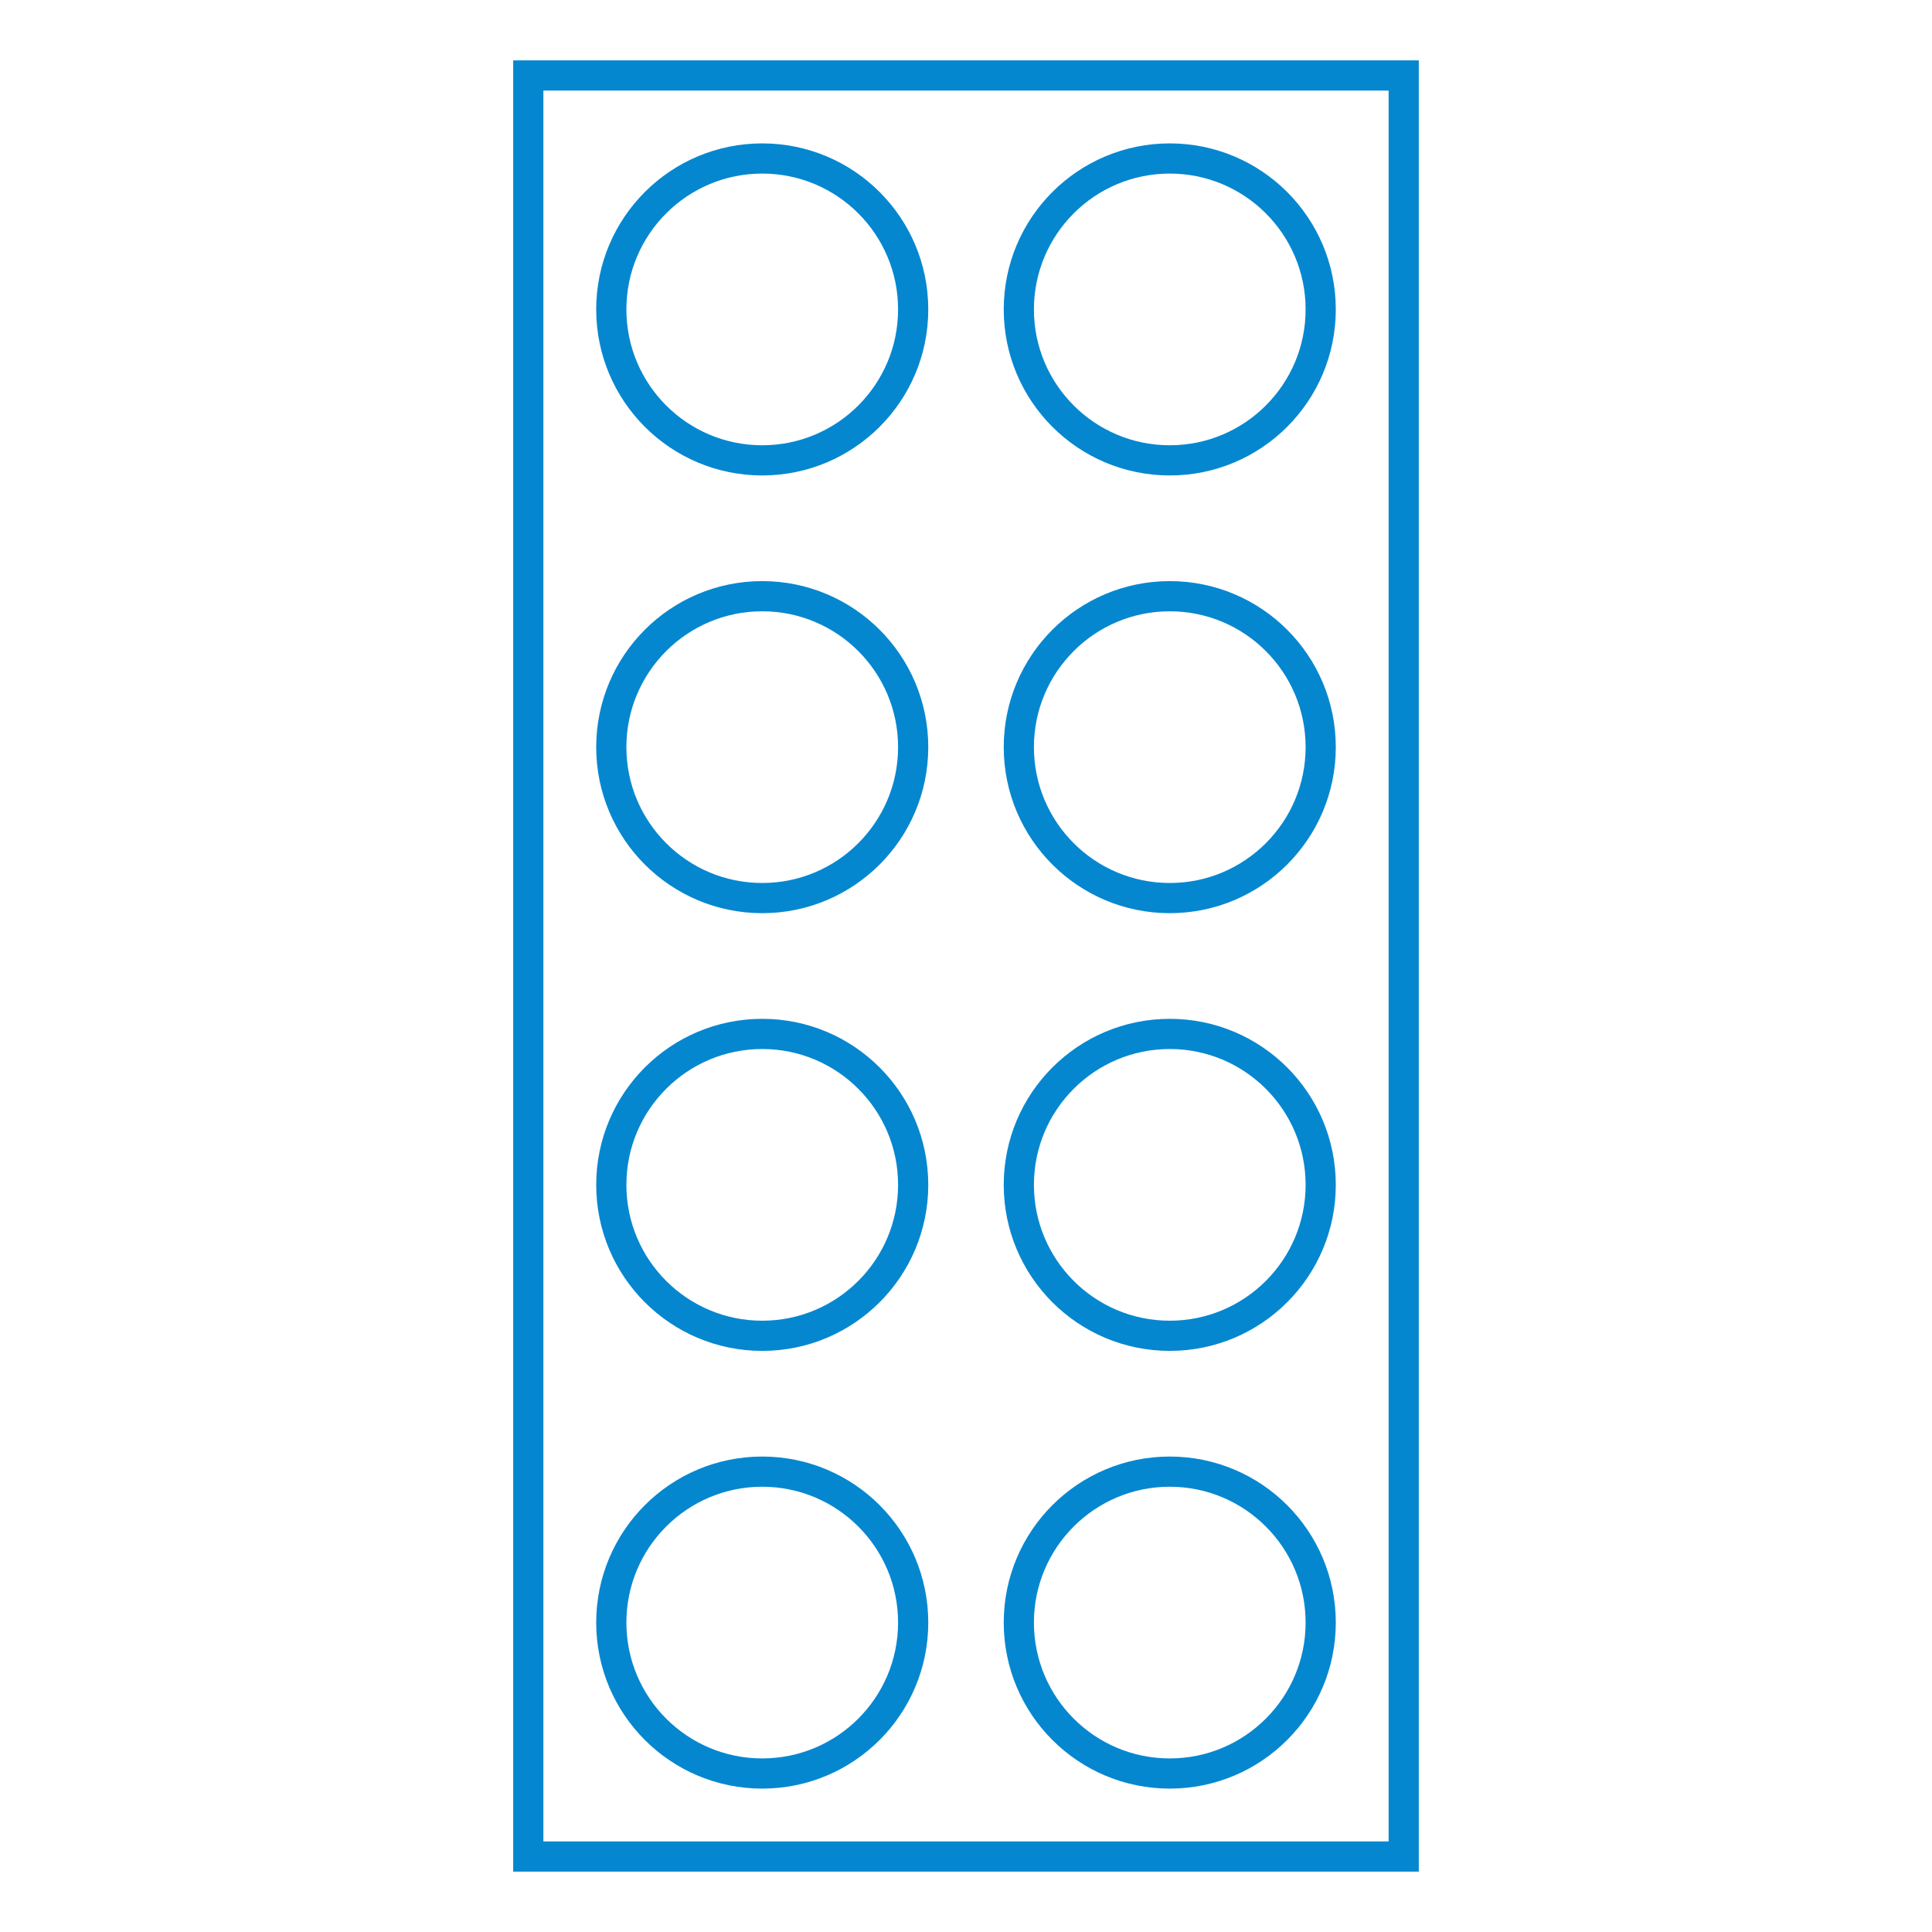 <svg width="512" height="512" viewBox="0 0 512 512" fill="none" xmlns="http://www.w3.org/2000/svg">
<rect x="140" y="20" width="232" height="472" stroke="#0587D0" stroke-width="8"/>
<circle cx="202" cy="82" r="40" stroke="#0587D0" stroke-width="8"/>
<circle cx="310" cy="82" r="40" stroke="#0587D0" stroke-width="8"/>
<circle cx="202" cy="314" r="40" stroke="#0587D0" stroke-width="8"/>
<circle cx="310" cy="314" r="40" stroke="#0587D0" stroke-width="8"/>
<circle cx="202" cy="430" r="40" stroke="#0587D0" stroke-width="8"/>
<circle cx="310" cy="430" r="40" stroke="#0587D0" stroke-width="8"/>
<circle cx="202" cy="198" r="40" stroke="#0587D0" stroke-width="8"/>
<circle cx="310" cy="198" r="40" stroke="#0587D0" stroke-width="8"/>
</svg>
